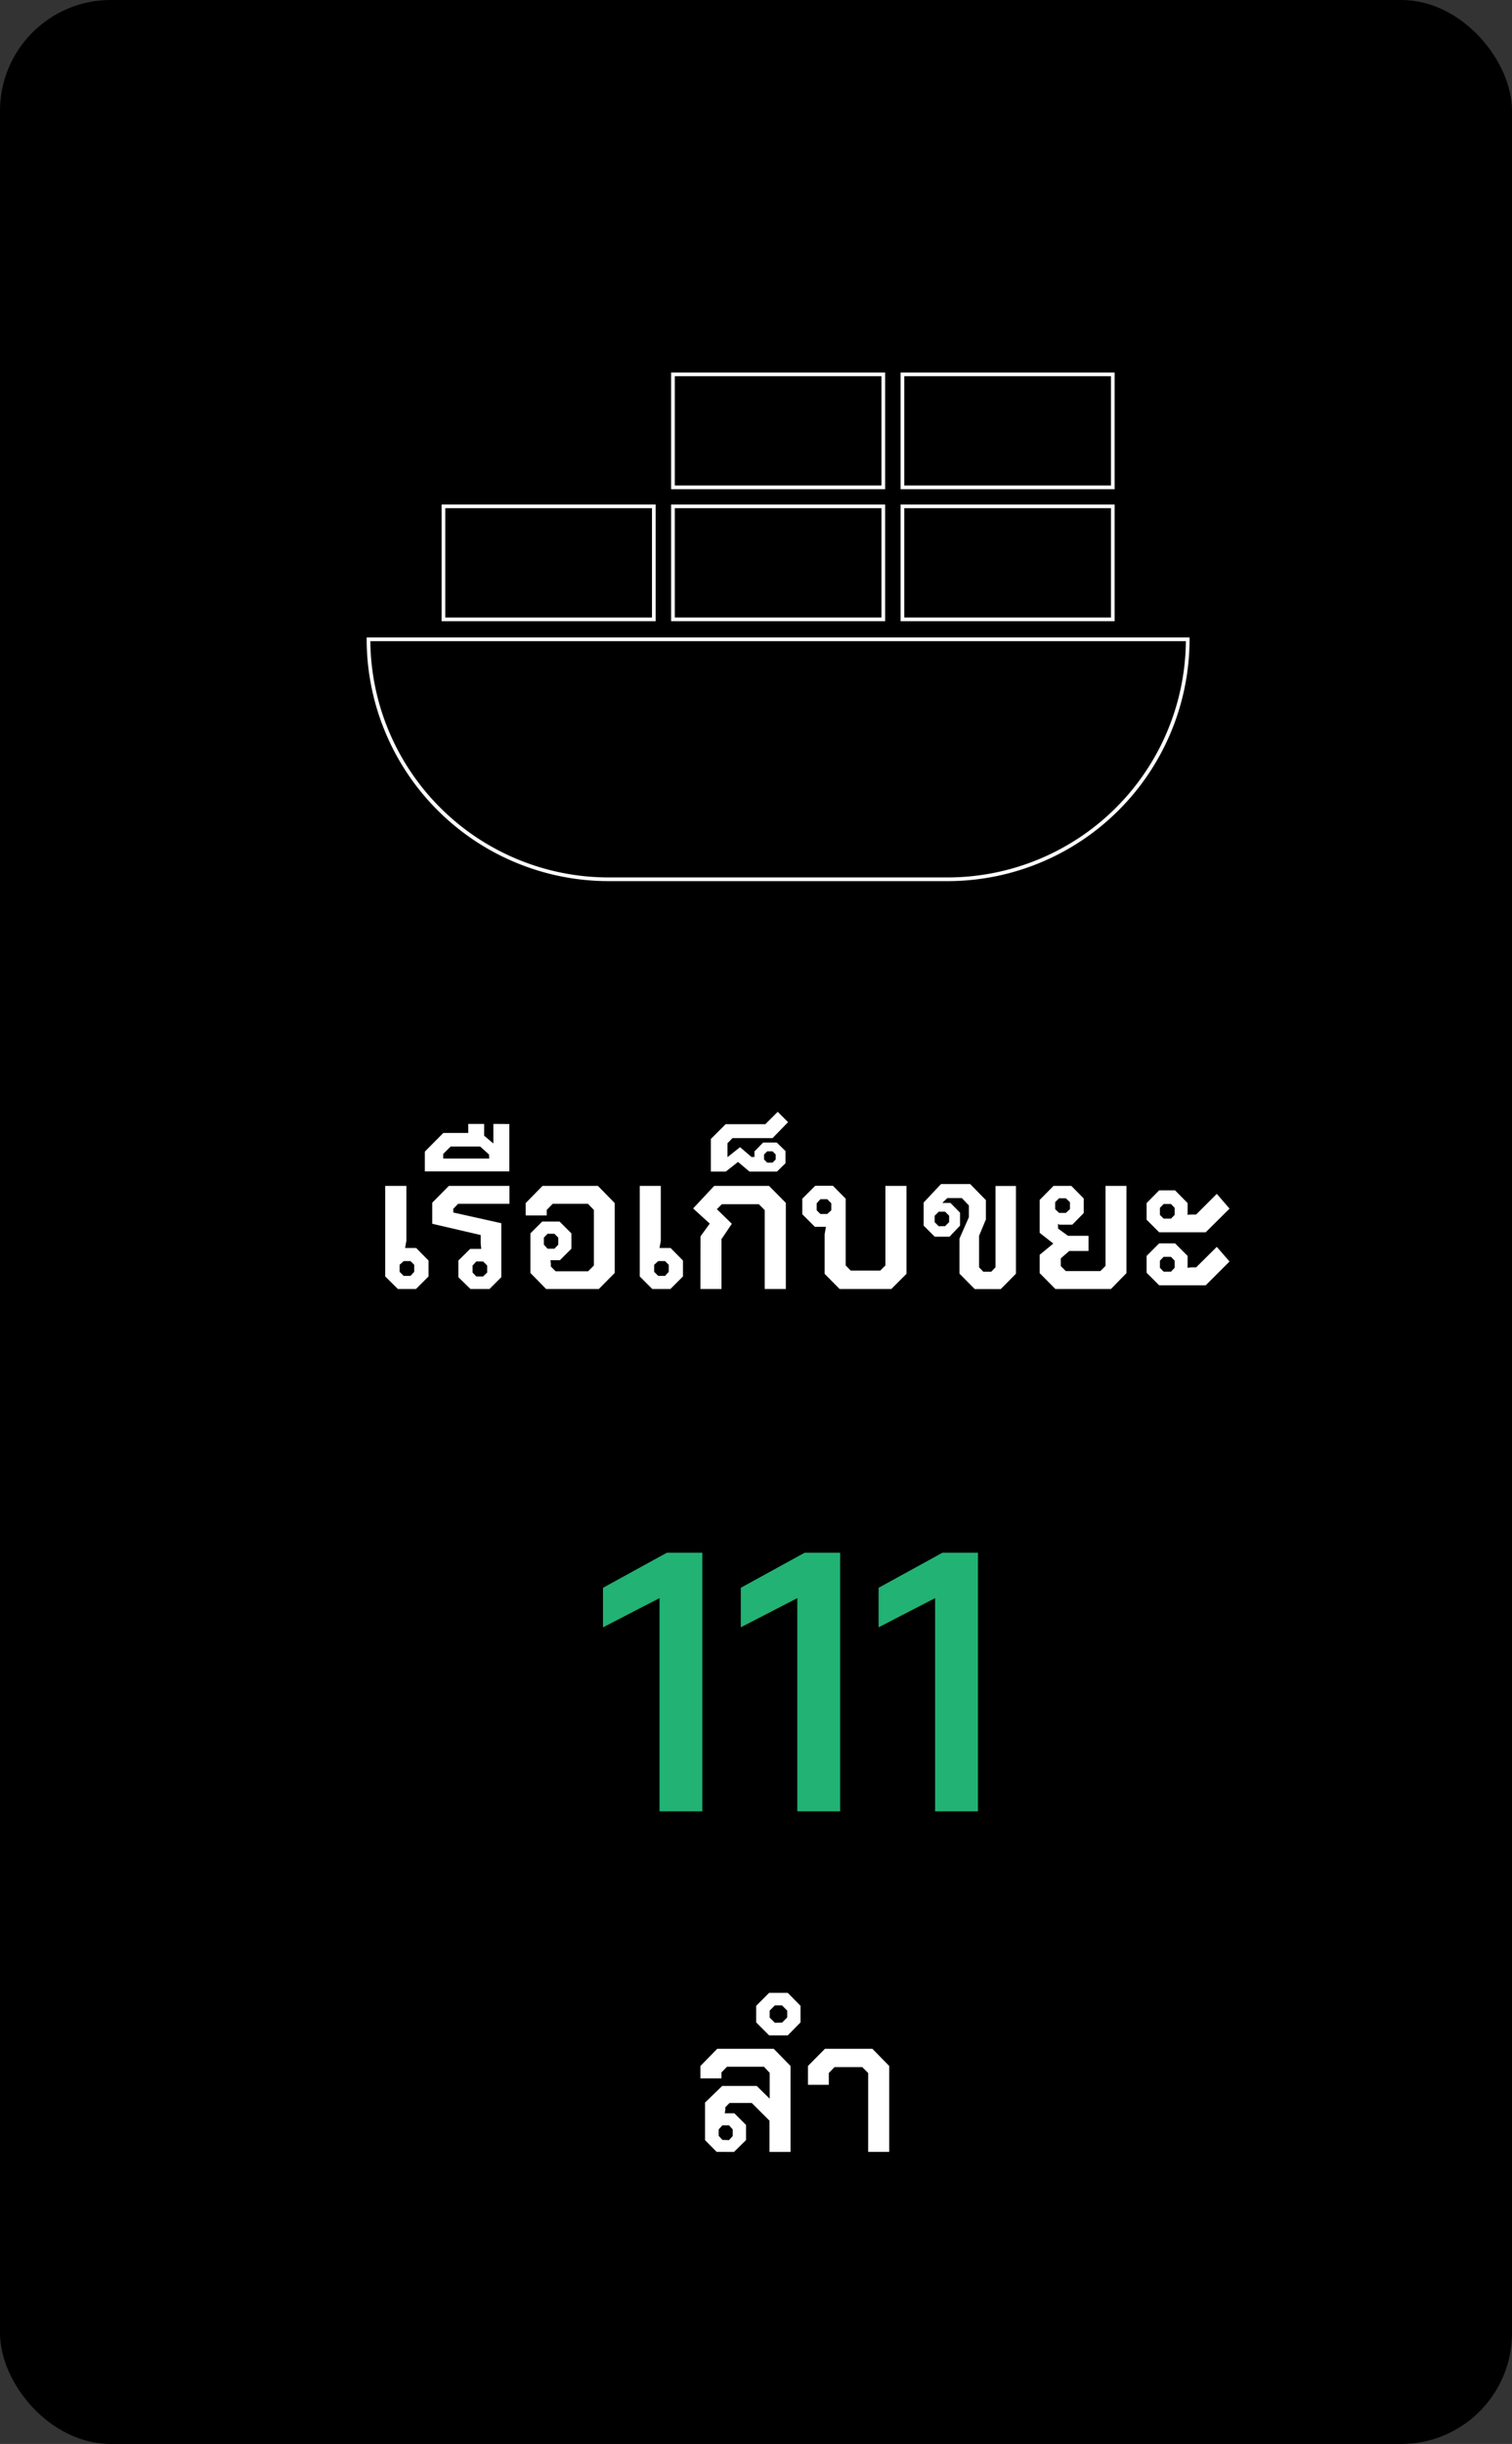 <svg xmlns="http://www.w3.org/2000/svg" viewBox="0 0 409.28 661.39"><rect x="0" y="0" width="409.28" height="661.39" fill="#333333" stroke="none"/><defs><style>.cls-1{fill:#fff;}.cls-2{fill:#22b273;}</style></defs><g id="Layer_2" data-name="Layer 2"><g id="Layer_1-2" data-name="Layer 1"><rect width="409.28" height="661.39" rx="30"/><path class="cls-1" d="M256.56,238.45H164.7A65.51,65.51,0,0,1,99.25,173v-.5H322v.5A65.51,65.51,0,0,1,256.56,238.45ZM100.25,173.51a64.52,64.52,0,0,0,64.45,63.94h91.86A64.52,64.52,0,0,0,321,173.51Z"/><path class="cls-1" d="M177.48,168.11H119.54V136.52h57.94Zm-56.94-1h55.94V137.52H120.54Z"/><path class="cls-1" d="M239.6,168.11H181.66V136.52H239.6Zm-56.94-1H238.6V137.52H182.66Z"/><path class="cls-1" d="M301.72,168.11H243.78V136.52h57.94Zm-56.94-1h55.94V137.52H244.78Z"/><path class="cls-1" d="M239.6,132.39H181.66V100.81H239.6Zm-56.94-1H238.6V101.81H182.66Z"/><path class="cls-1" d="M301.72,132.39H243.78V100.81h57.94Zm-56.94-1h55.94V101.81H244.78Z"/><path class="cls-1" d="M190.84,579.16V569l4.65-4.5h9.35l3.5,3.45v-7l-1.55-1.65h-10l-1.5,1.55v1.6h-5.7v-3.35l4.55-4.65h15.3l4.55,4.65v23.25h-5.7v-8.45l-4.8-4.8h-6l-1.15,1.15v.7l-.15.95h2.6l3.15,3.15v4.1l-3.25,3.2H194Zm6.5,0,1-1.1v-1.8l-1-1.1h-1.8l-1,1.1V578l1,1.1Z"/><path class="cls-1" d="M204.69,547.31v-4.5l3.5-3.5h5.05l3.45,3.5v4.5l-3.45,3.5h-5.05Zm7,.05,1.4-1.4v-1.85l-1.4-1.4h-1.95l-1.4,1.4V546l1.4,1.4Z"/><path class="cls-1" d="M235,561l-1.6-1.6h-7.5l-1.55,1.6v3.2h-5.65v-5.1l4.6-4.65h12.85l4.55,4.65v23.25H235Z"/><path class="cls-1" d="M104.27,345.43v-24.5H110v14.9l-.35,1.9h3l3.35,3.4v4.3l-3.4,3.4h-4.9Zm6.85-.15,1-1.1v-1.9l-1-1h-1.85l-1.1,1v1.9l1.1,1.1Z"/><path class="cls-1" d="M124.07,345.63v-4.5l3.2-3.15h3l-.15-1.4v-2.35L117,331.18v-5.7l4.5-4.55h16.4v4.85H124l-1.3,1.35v1l13,2.9v14.6l-3.2,3.2h-5.15Zm6.7-.2,1.1-1.05v-1.9l-1.1-1.1h-1.85l-1,1.1v1.9l1,1.05Z"/><path class="cls-1" d="M137.87,304.18V317H115v-5.35l5-5.05h6.75v-2.45h4.3v3.2l2.5,2.1v-5.3Zm-5.5,8.25-2.4-2.15h-8l-2,2v1.25h12.45Z"/><path class="cls-1" d="M143.57,344.48v-10.7l3.2-3.2h4.7l3.2,3.2v4.15l-3.1,3.1H149l.1.9v.8l1.3,1.3h8.8l1.55-1.55V327.43l-1.6-1.65h-9.55l-1.6,1.65v1.5h-5.7v-3.35l4.55-4.65h15l4.55,4.65v18.9l-4.3,4.35H147.82Zm6.5-6.55,1.05-1.1v-1.9l-1.05-1.05h-1.85l-1,1.05v1.9l1,1.1Z"/><path class="cls-1" d="M173.17,345.43v-24.5h5.7v14.9l-.35,1.9h3l3.35,3.4v4.3l-3.4,3.4h-4.9Zm6.85-.15,1-1.1v-1.9l-1-1h-1.85l-1.1,1v1.9l1.1,1.1Z"/><path class="cls-1" d="M189.62,334.58l2.5-3.45-4.5-4.1,5.7-6.1h14.85l4.55,4.6v23.3H207V327.48l-1.6-1.6h-10l-1.35,1.35,4.05,3.95-2.8,4.15v13.5h-5.7Z"/><path class="cls-1" d="M192.42,308.23l4-4h10.75l3.35-3.35,2.8,2.8L209.12,308H198.27l-1.35,1.4v3.75l3.4-2.7,3.1,2.65h.8v-1.5l2.35-2.4h3.7l2.35,2.3v3.3l-2.3,2.25h-7.45l-3.1-2.6-3.3,2.6h-4.05Zm16.7,6.4.85-.85v-1.35l-.85-.85h-1.45l-.85.85v1.35l.85.85Z"/><path class="cls-1" d="M223.22,344.73V334l.35-2h-3l-3.4-3.4v-4.2l3.5-3.5h4.8l3.45,3.5v18.05l1.35,1.4h8l1.4-1.4V320.93h5.7v23.8l-4.1,4.1h-14Zm.7-16.2,1.1-1v-1.9l-1.1-1.1h-1.85l-1,1.1v1.9l1,1Z"/><path class="cls-1" d="M259.72,344.68v-9.5l2.55-5.8v-3.15l-1.9-2h-3.95l-1.35,1.3h2.2l2.6,2.65v3.5l-2.85,3h-4l-3-3v-6.25l4.7-5h7.9l4.25,4.35V330l-1.85,4.45v8.5l1.15,1.2h2.15l1.15-1.2v-22H275v23.75l-4.1,4.15h-7.05Zm-3.9-12.85,1.1-1.1V329l-1.1-1.1h-1.7L253,329v1.75l1.1,1.1Z"/><path class="cls-1" d="M304.92,320.93v23.6l-4.2,4.3H285.67l-4.25-4.3v-4.95l3.7-3.05-3.7-2.9v-8.9l3.75-3.8H290l3.35,3.4v3.95l-3.1,3.15h-3.5l-.35-.25v1.3l2.7,1.95h5.55v4.1h-5.2l-2.3,2v2.1l1.35,1.35h9.35l1.4-1.4V320.93Zm-19.3,6.3,1.05,1h1.85l1.1-1v-1.9l-1.1-1.05h-1.85l-1.05,1.05Z"/><path class="cls-1" d="M310.37,330.08v-4.5l3.4-3.45h4.3l3.4,3.45v2.65l-.05.5,1.05-.05h1.3l5.6-5.6,3.45,4-6.45,6.4h-12.6Zm0,14.35v-4.55l3.4-3.4h4.3l3.4,3.4v2.65l-.05.55,1.05-.1h1.3l5.6-5.55,3.45,3.95-6.45,6.45h-12.6Zm6.6-14.65,1-1v-1.9l-1-1.05h-2l-1,1.05v1.9l1,1Zm0,14.35,1-1.05v-1.9l-1-1.05h-2l-1,1.05v1.9l1,1.05Z"/><path class="cls-2" d="M178.52,432.49l-15.3,7.9v-10.7l17.3-9.5h9.6v70h-11.6Z"/><path class="cls-2" d="M215.82,432.49l-15.3,7.9v-10.7l17.3-9.5h9.6v70h-11.6Z"/><path class="cls-2" d="M253.12,432.49l-15.3,7.9v-10.7l17.3-9.5h9.6v70h-11.6Z"/></g></g></svg>